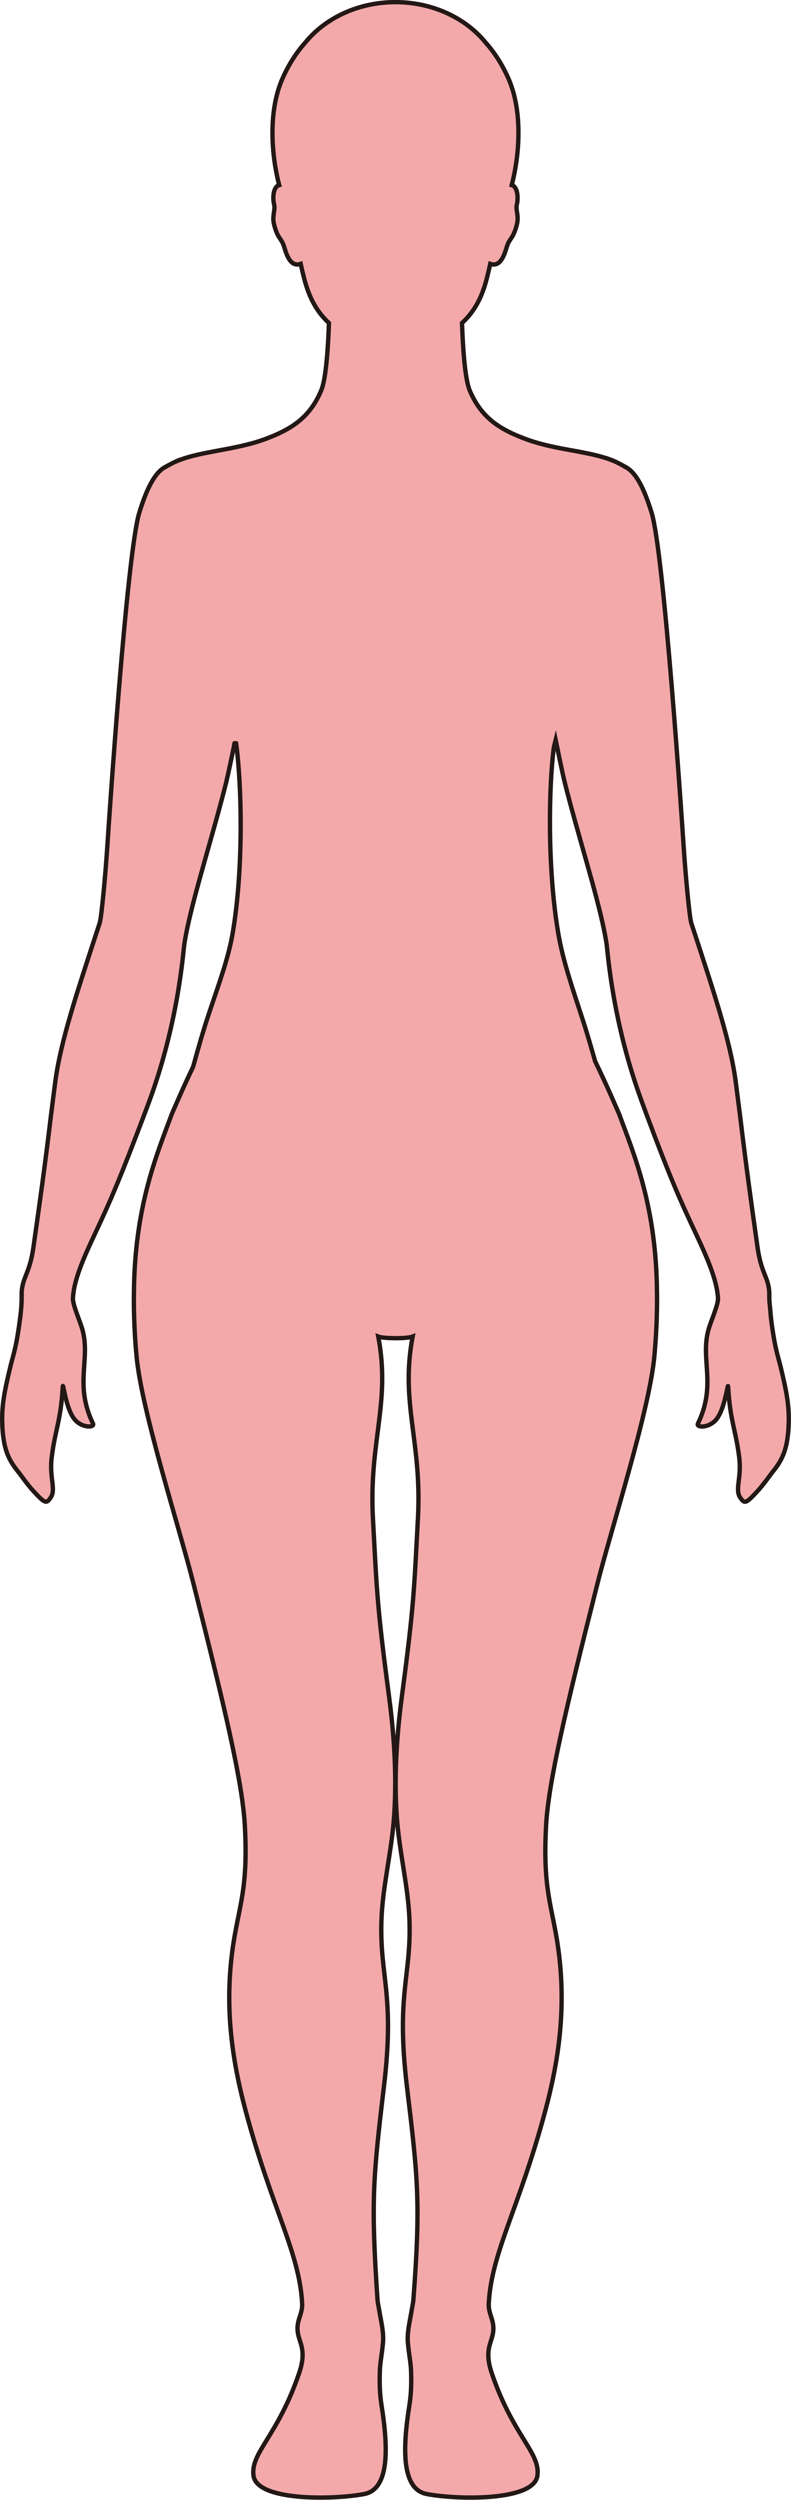 <?xml version="1.0" encoding="UTF-8"?>
<svg id="_레이어_2" data-name="레이어 2" xmlns="http://www.w3.org/2000/svg" viewBox="0 0 181.09 571.64">
  <defs>
    <style>
      .cls-1 {
        fill: #f3a9aa;
        stroke: #231815;
        stroke-miterlimit: 10;
      }
    </style>
  </defs>
  <g id="_레이어_1-2" data-name="레이어 1">
    <path class="cls-1" d="m40.52,105.43c2.67-1.13,5.97-1.75,9.48-2.41,3.66-.67,7.6-1.41,11.19-2.8,5.33-2.05,9.73-4.61,12.37-11.01,1.12-2.7,1.57-10.21,1.75-15.34-2.54-2.35-4.47-5.39-5.73-10.41-.23-.9-.49-1.97-.74-3.12-2.78.98-3.5-3.3-4.02-4.54-.57-1.36-1.33-1.49-2.08-4.5-.5-2,.37-3.32,0-4.61-.24-.87-.35-3.33.75-4.16.12-.09.27-.14.43-.19-1.65-6.26-2.7-16.51.73-24.34,1.49-3.39,3.32-6.12,5.26-8.29,4.56-5.58,12.1-9.22,20.62-9.22,0,0,0,0,.01,0,8.52,0,16.06,3.65,20.62,9.22,1.94,2.16,3.77,4.9,5.26,8.29,3.43,7.84,2.38,18.08.73,24.34.16.05.31.1.43.19,1.1.84.99,3.29.76,4.16-.36,1.29.51,2.6,0,4.61-.75,3.01-1.51,3.14-2.08,4.5-.52,1.24-1.24,5.52-4.02,4.54-.25,1.15-.52,2.22-.74,3.12-1.24,5.03-3.19,8.06-5.73,10.41.18,5.13.63,12.64,1.74,15.34,2.65,6.4,7.05,8.96,12.38,11.01,3.35,1.3,6.89,2.02,10.41,2.66.53.1,1.04.19,1.55.28,3.22.6,6.23,1.21,8.7,2.26.97.41,2.55,1.3,2.55,1.3v.02c1.96.91,3.99,3.67,6.09,10.54,2.82,9.21,6.93,70.31,7.37,76.97.35,5.34,1.27,15.48,1.7,16.82.24.75.49,1.49.73,2.23.03.11.07.22.11.32,4.19,12.86,8.15,24.55,9.35,33.87.34,2.61.65,5.03.94,7.33.02.11.03.21.04.32,1.36,11.2,2.46,19.23,3.99,30.02.81,5.74,2.3,6.7,2.65,9.76.05.44.05.88.05,1.42,0,.49,0,1.3.15,2.44.11,1.31.22,2.63.44,4.23.79,5.66,1.4,7.06,1.97,9.4,1.45,5.98,2.02,9.1,1.88,13.22-.19,5.44-1.34,8.05-3.47,10.69-1.09,1.36-2.18,3.06-3.88,4.88-2.42,2.6-2.76,2.72-3.74,1.26-1.29-1.9.36-4.5-.24-9.21-.8-6.46-2.09-8.28-2.53-16.17-.07-1.2-.7,5.27-2.83,7.64-1.7,1.88-4.55,1.75-4.09.81,4.31-8.9.53-14.6,2.4-21.41.6-2.2,2.28-5.7,2.2-7.34,0-.1-.02-.2-.03-.3,0-.1-.02-.19-.03-.29-.37-3.74-2.31-8.37-5.03-14.14-3.76-7.98-5.93-12.9-11.23-27.09-.19-.51-.38-1.04-.59-1.6-.35-.95-.71-1.9-1.05-2.89-6.21-17.37-7.26-32.51-7.52-34.36-.11-.82-.27-1.73-.45-2.68-.02-.1-.04-.19-.06-.29-1.76-8.92-6.22-22.69-9.13-34.34-.46-1.85-1.58-7.31-2.05-9.6-.13.51-.26,1.03-.39,1.55-1.23,9.16-1.51,28,.99,42.68,1.06,6.24,3.27,12.6,5.47,19.35,1.17,3.59,2.12,6.92,2.95,9.84,3.11,6.46,4.92,10.8,5.41,11.89.07.15.12.27.12.29,3.35,9.08,8.55,21.06,8.65,41.08,0,.1.01.19.01.29v.15c.03,4.24-.15,8.82-.61,13.82-1.17,12.52-9.82,39.25-13.04,52.02-7.18,28.39-11.24,45.42-11.76,55.43-.68,12.92.89,16.96,2.29,24.79,2.72,15.21.74,28.37-2.5,40.42-5.99,22.28-12.26,32.19-12.9,43.89-.16,2.91,1.81,4.13.73,7.83-.56,1.92-1.52,3.76-.08,8.04,4.88,14.48,11.23,18.28,10.48,23.57-.83,5.86-18.45,5.49-25.34,4.17-5.68-1.09-5.6-10.06-3.96-20.34.33-2.08.5-4.4.37-7.96-.07-1.75-.5-3.8-.72-6.28-.21-2.28.4-4.69.72-6.59.24-1.45.49-2.61.54-3.22,1.68-22.37,1.05-27.75-1.48-48.79-2.54-21.26,1.03-25.08.58-38.08-.27-7.71-2.36-15.58-2.92-23.92-.7-10.47.27-20.35,1.26-27.79,2.73-20.58,2.72-23.9,3.6-40.16.96-17.66-4.1-26.31-1.21-41.54-.67.26-2.31.38-3.94.37s-3.26-.11-3.93-.37c2.89,15.23-2.17,23.88-1.22,41.54.89,16.26.87,19.58,3.61,40.16.99,7.44,1.96,17.32,1.25,27.79-.56,8.34-2.65,16.21-2.91,23.92-.45,13,3.12,16.82.57,38.08-2.52,21.04-2.99,26.41-1.47,48.79.04.61.3,1.77.54,3.22.32,1.9.92,4.31.71,6.59-.22,2.48-.65,4.53-.71,6.28-.13,3.56.04,5.88.37,7.96,1.64,10.28,1.71,19.25-3.96,20.34-6.9,1.32-24.51,1.69-25.34-4.17-.75-5.29,5.59-9.09,10.47-23.57,1.45-4.28.5-6.12-.07-8.04-1.09-3.7.88-4.92.73-7.83-.64-11.7-6.92-21.61-12.9-43.89-3.24-12.05-5.23-25.21-2.5-40.42,1.4-7.83,2.97-11.87,2.29-24.79-.53-10.01-4.58-27.04-11.76-55.43-3.22-12.77-11.87-39.5-13.04-52.02-.46-5-.64-9.58-.61-13.82v-.15c0-.1,0-.19.01-.29.11-20.02,5.3-32,8.65-41.08,0-.02.05-.14.12-.29.46-1.02,2.05-4.84,4.78-10.57,1-3.59,2.18-7.9,3.76-12.59,2.14-6.38,4.31-12.21,5.29-17.92,2.56-14.9,2.07-34.3.79-43.46-.11-.04-.22-.04-.35,0-.5,2.46-1.48,7.14-1.89,8.82-1.46,5.86-3.31,12.26-5.02,18.31-1.7,6.04-3.25,11.72-4.13,16.18-.02.1-.04.21-.06.31-.17.89-.32,1.74-.43,2.52-.26,1.9-1.37,17.82-8.03,35.8-.37,1.01-.73,1.97-1.08,2.89-.04.1-.07.2-.11.29-5.34,14.05-7.42,18.99-11.17,26.95-2.76,5.84-4.73,10.51-5.04,14.28-.01.12-.03.25-.04.37,0,.05-.01.09-.01.14-.03,1.67,1.6,5.11,2.2,7.28,1.86,6.81-1.91,12.51,2.4,21.41.46.94-2.4,1.07-4.09-.81-2.14-2.37-2.76-8.84-2.83-7.64-.44,7.89-1.73,9.71-2.53,16.17-.59,4.71,1.05,7.3-.24,9.21-.98,1.46-1.32,1.33-3.74-1.26-1.7-1.82-2.78-3.52-3.88-4.88-2.12-2.64-3.27-5.24-3.46-10.69-.14-4.12.43-7.24,1.88-13.22.64-2.64,1.34-4.11,2.27-11.5.26-2.07.28-3.35.29-4.29,0-.05,0-.24,0-.28,0-.55,0-.99.05-1.42.35-3.06,1.84-4.02,2.65-9.76,1.54-10.84,2.67-18.89,4.02-30.19.01-.1.02-.19.04-.29.28-2.25.59-4.63.92-7.19,1.2-9.36,5.19-21.11,9.4-34.04.04-.1.07-.2.1-.3.22-.69.45-1.38.68-2.08.44-1.33,1.34-11.48,1.7-16.82.43-6.67,4.54-67.76,7.36-76.97,2.1-6.88,4.14-9.63,6.09-10.54v-.02s1.59-.89,2.55-1.3Z"/>
  </g>
</svg>